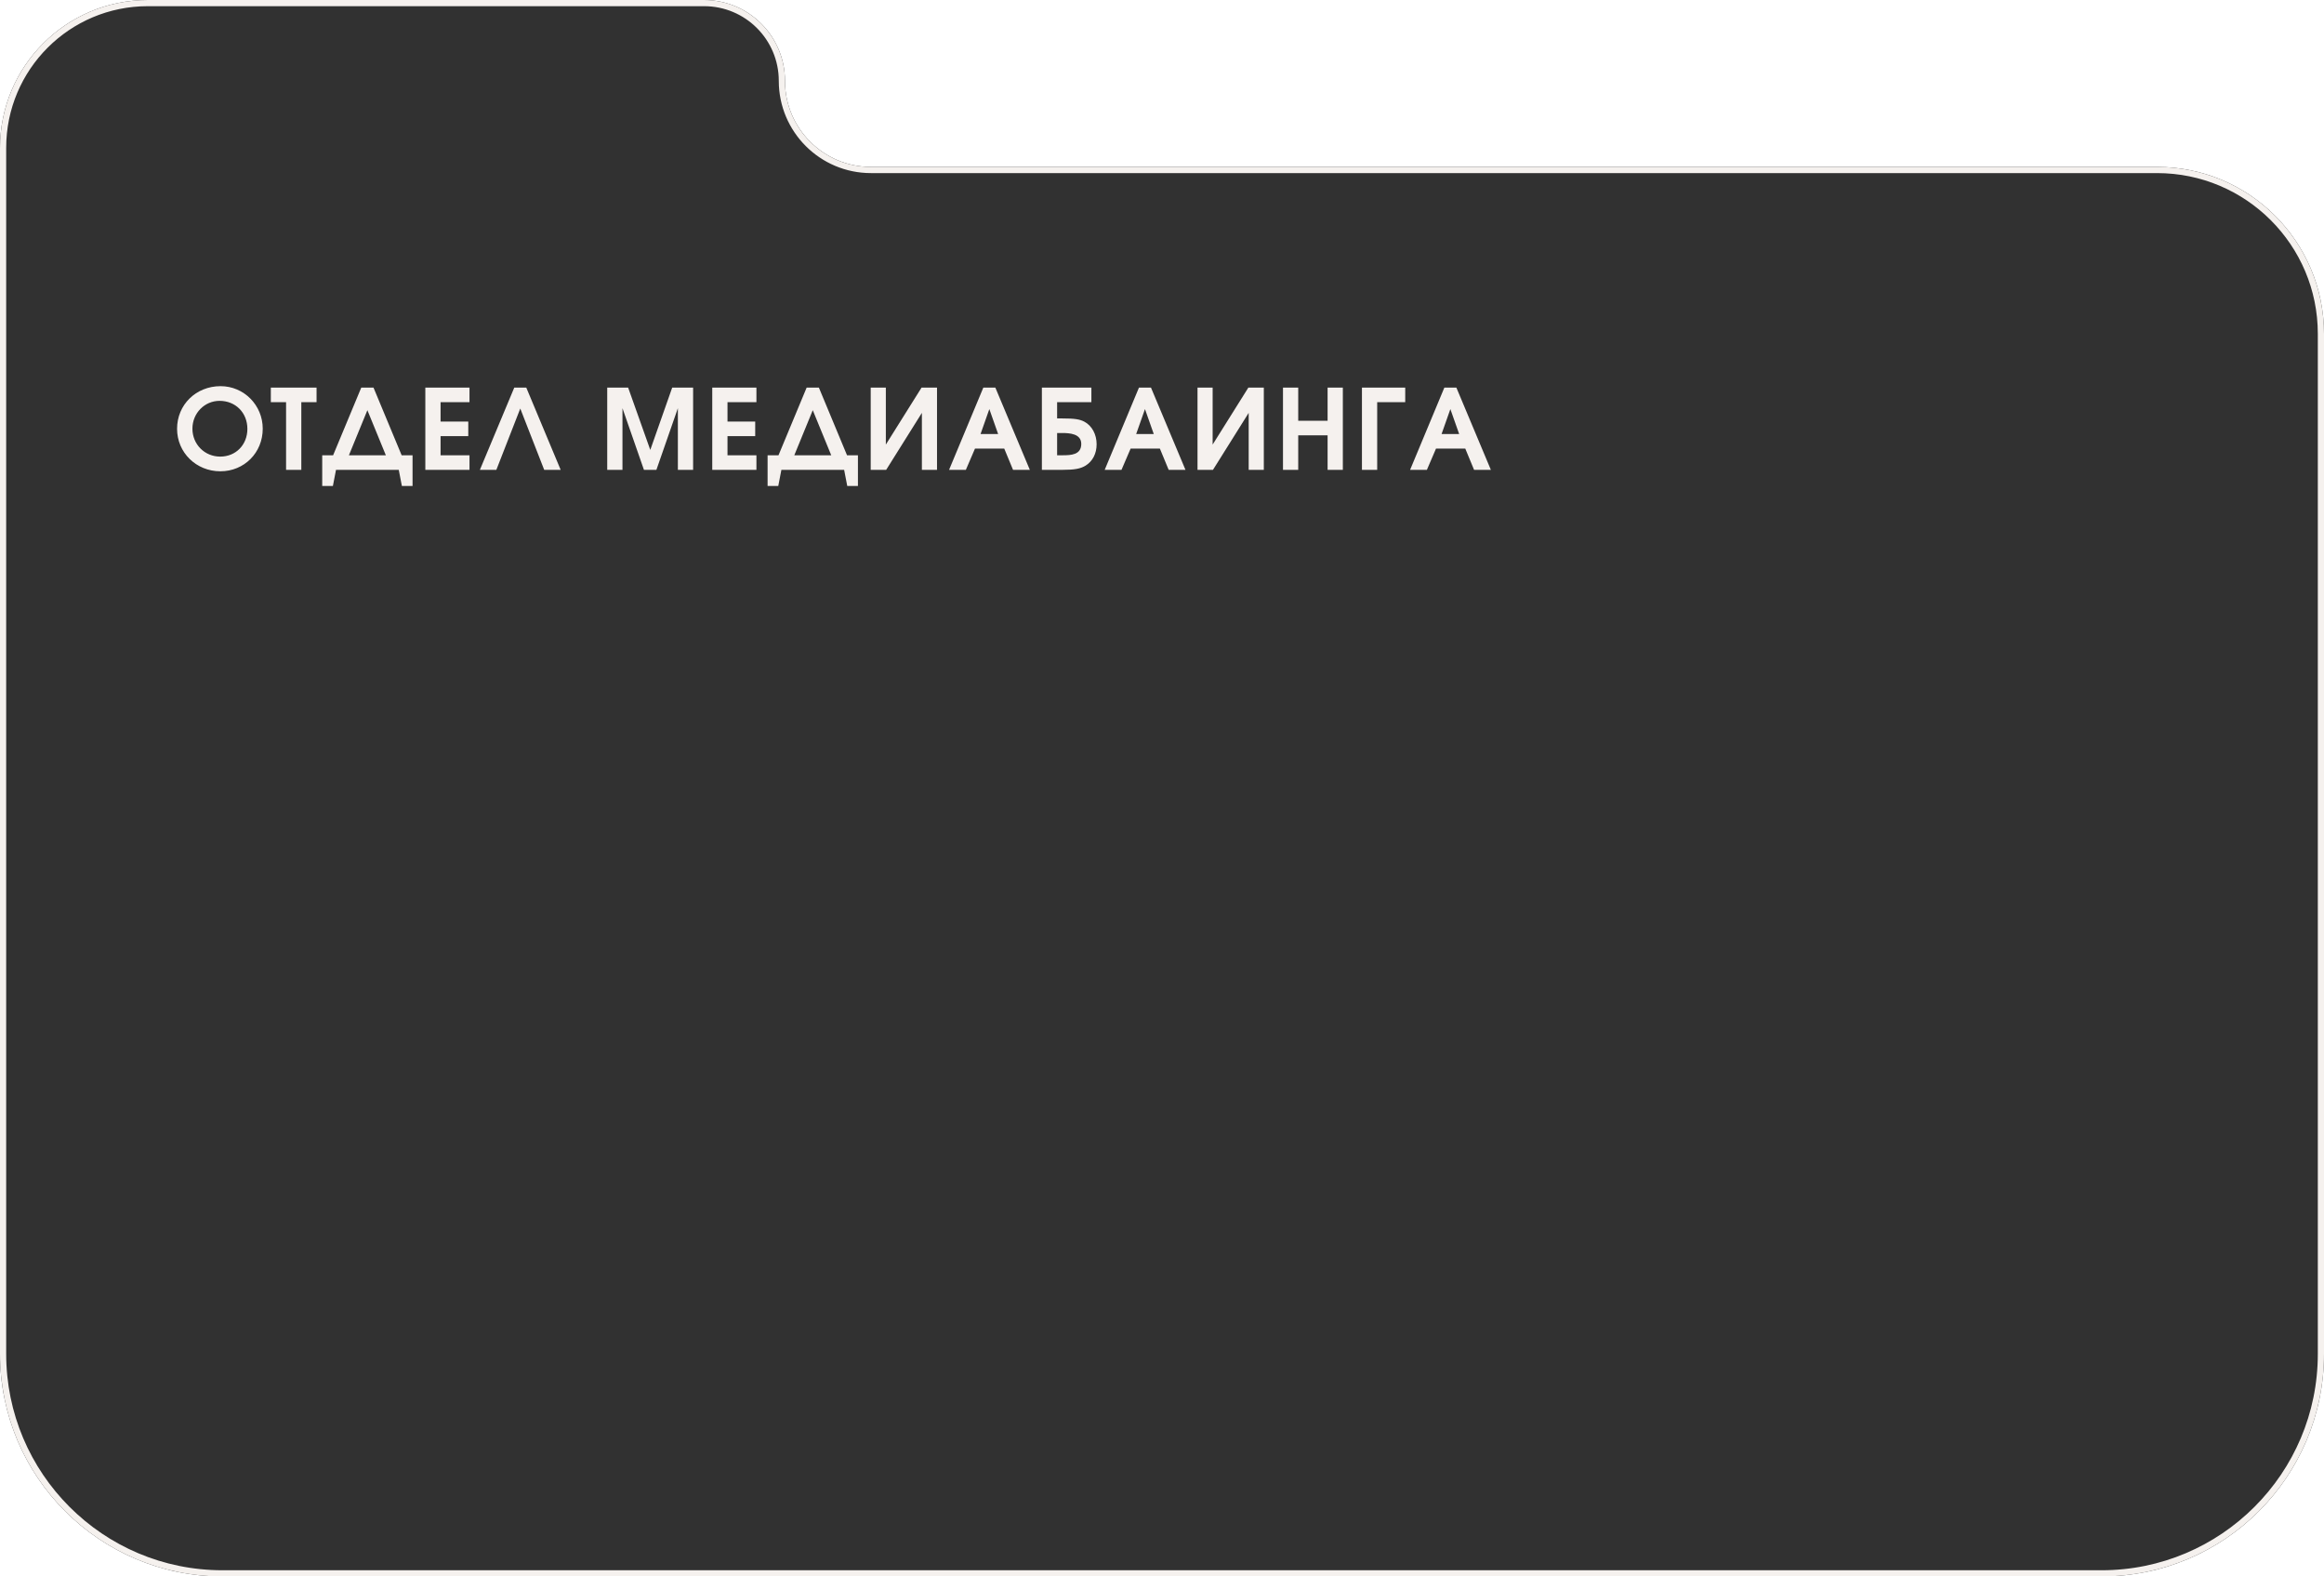 <svg width="376" height="255" viewBox="0 0 376 255" fill="none" xmlns="http://www.w3.org/2000/svg">
<g filter="url(#filter0_b_185_707)">
<path fill-rule="evenodd" clip-rule="evenodd" d="M127 13.081C127 5.857 121.143 0 113.919 0H23.916C10.707 0 0 10.707 0 23.916V219C0 238.882 16.118 255 36 255H340C359.882 255 376 238.882 376 219V54C376 39.088 363.912 27 349 27H140.919C133.232 27 127 20.768 127 13.081Z" fill="#0D0D0D" fill-opacity="0.85"/>
<path d="M113.919 0.5C120.867 0.5 126.5 6.133 126.5 13.081C126.5 21.045 132.955 27.5 140.919 27.5H349C363.636 27.5 375.5 39.364 375.5 54V219C375.5 238.606 359.606 254.5 340 254.5H36C16.394 254.5 0.5 238.606 0.5 219V23.916C0.5 10.983 10.983 0.5 23.916 0.5H113.919Z" stroke="#F5F1EE"/>
</g>
<path d="M28.648 69.358C28.648 65.47 31.708 62.464 35.686 62.464C39.466 62.464 42.508 65.542 42.508 69.34C42.508 73.228 39.52 76.234 35.65 76.234C31.744 76.234 28.648 73.21 28.648 69.358ZM31.132 69.34C31.132 71.878 33.112 73.858 35.632 73.858C38.152 73.858 40.024 71.95 40.024 69.376C40.024 66.766 38.116 64.84 35.524 64.84C33.094 64.84 31.132 66.838 31.132 69.34ZM46.284 76V65.056H43.818V62.698H51.216V65.056H48.75V76H46.284ZM52.131 78.61V73.642H53.895L58.449 62.698H60.429L64.983 73.642H66.747V78.61H65.019L64.515 76H54.363L53.859 78.61H52.131ZM56.451 73.642H62.427L59.439 66.352L56.451 73.642ZM68.814 76V62.698H75.96V65.056H71.28V68.188H75.762V70.546H71.28V73.642H75.96V76H68.814ZM77.641 76L83.204 62.698H85.147L90.71 76H88.046L84.175 66.082L80.305 76H77.641ZM98.243 76V62.698H101.627L105.209 72.778L108.755 62.698H112.139V76H109.673V66.028L106.199 76H104.183L100.709 66.028V76H98.243ZM115.236 76V62.698H122.382V65.056H117.702V68.188H122.184V70.546H117.702V73.642H122.382V76H115.236ZM124.189 78.61V73.642H125.953L130.507 62.698H132.487L137.041 73.642H138.805V78.61H137.077L136.573 76H126.421L125.917 78.61H124.189ZM128.509 73.642H134.485L131.497 66.352L128.509 73.642ZM140.872 76V62.698H143.32V71.914L149.098 62.698H151.6V76H149.152V66.784L143.374 76H140.872ZM153.549 76L159.093 62.698H161.037L166.617 76H163.899L162.477 72.562H157.743L156.267 76H153.549ZM158.643 70.204H161.487L160.065 66.172L158.643 70.204ZM171.032 73.642H171.932C173.246 73.642 174.938 73.588 174.938 71.806C174.938 70.15 173.048 70.042 171.824 70.042H171.032V73.642ZM168.566 76V62.698H176.576V65.056H171.032V67.684H171.86C173.822 67.684 174.704 67.81 175.46 68.224C176.666 68.872 177.422 70.258 177.422 71.86C177.422 73.372 176.774 74.614 175.64 75.316C174.812 75.82 173.858 76 171.896 76H168.566ZM178.729 76L184.273 62.698H186.217L191.797 76H189.079L187.657 72.562H182.923L181.447 76H178.729ZM183.823 70.204H186.667L185.245 66.172L183.823 70.204ZM193.745 76V62.698H196.193V71.914L201.971 62.698H204.473V76H202.025V66.784L196.247 76H193.745ZM207.574 76V62.698H210.04V68.062H214.792V62.698H217.258V76H214.792V70.42H210.04V76H207.574ZM220.349 76V62.698H227.351V65.056H222.815V76H220.349ZM228.139 76L233.683 62.698H235.627L241.207 76H238.489L237.067 72.562H232.333L230.857 76H228.139ZM233.233 70.204H236.077L234.655 66.172L233.233 70.204Z" fill="#F5F1EE"/>
<defs>
<filter id="filter0_b_185_707" x="-15" y="-15" width="406" height="285" filterUnits="userSpaceOnUse" color-interpolation-filters="sRGB">
<feFlood flood-opacity="0" result="BackgroundImageFix"/>
<feGaussianBlur in="BackgroundImageFix" stdDeviation="7.5"/>
<feComposite in2="SourceAlpha" operator="in" result="effect1_backgroundBlur_185_707"/>
<feBlend mode="normal" in="SourceGraphic" in2="effect1_backgroundBlur_185_707" result="shape"/>
</filter>
</defs>
</svg>

